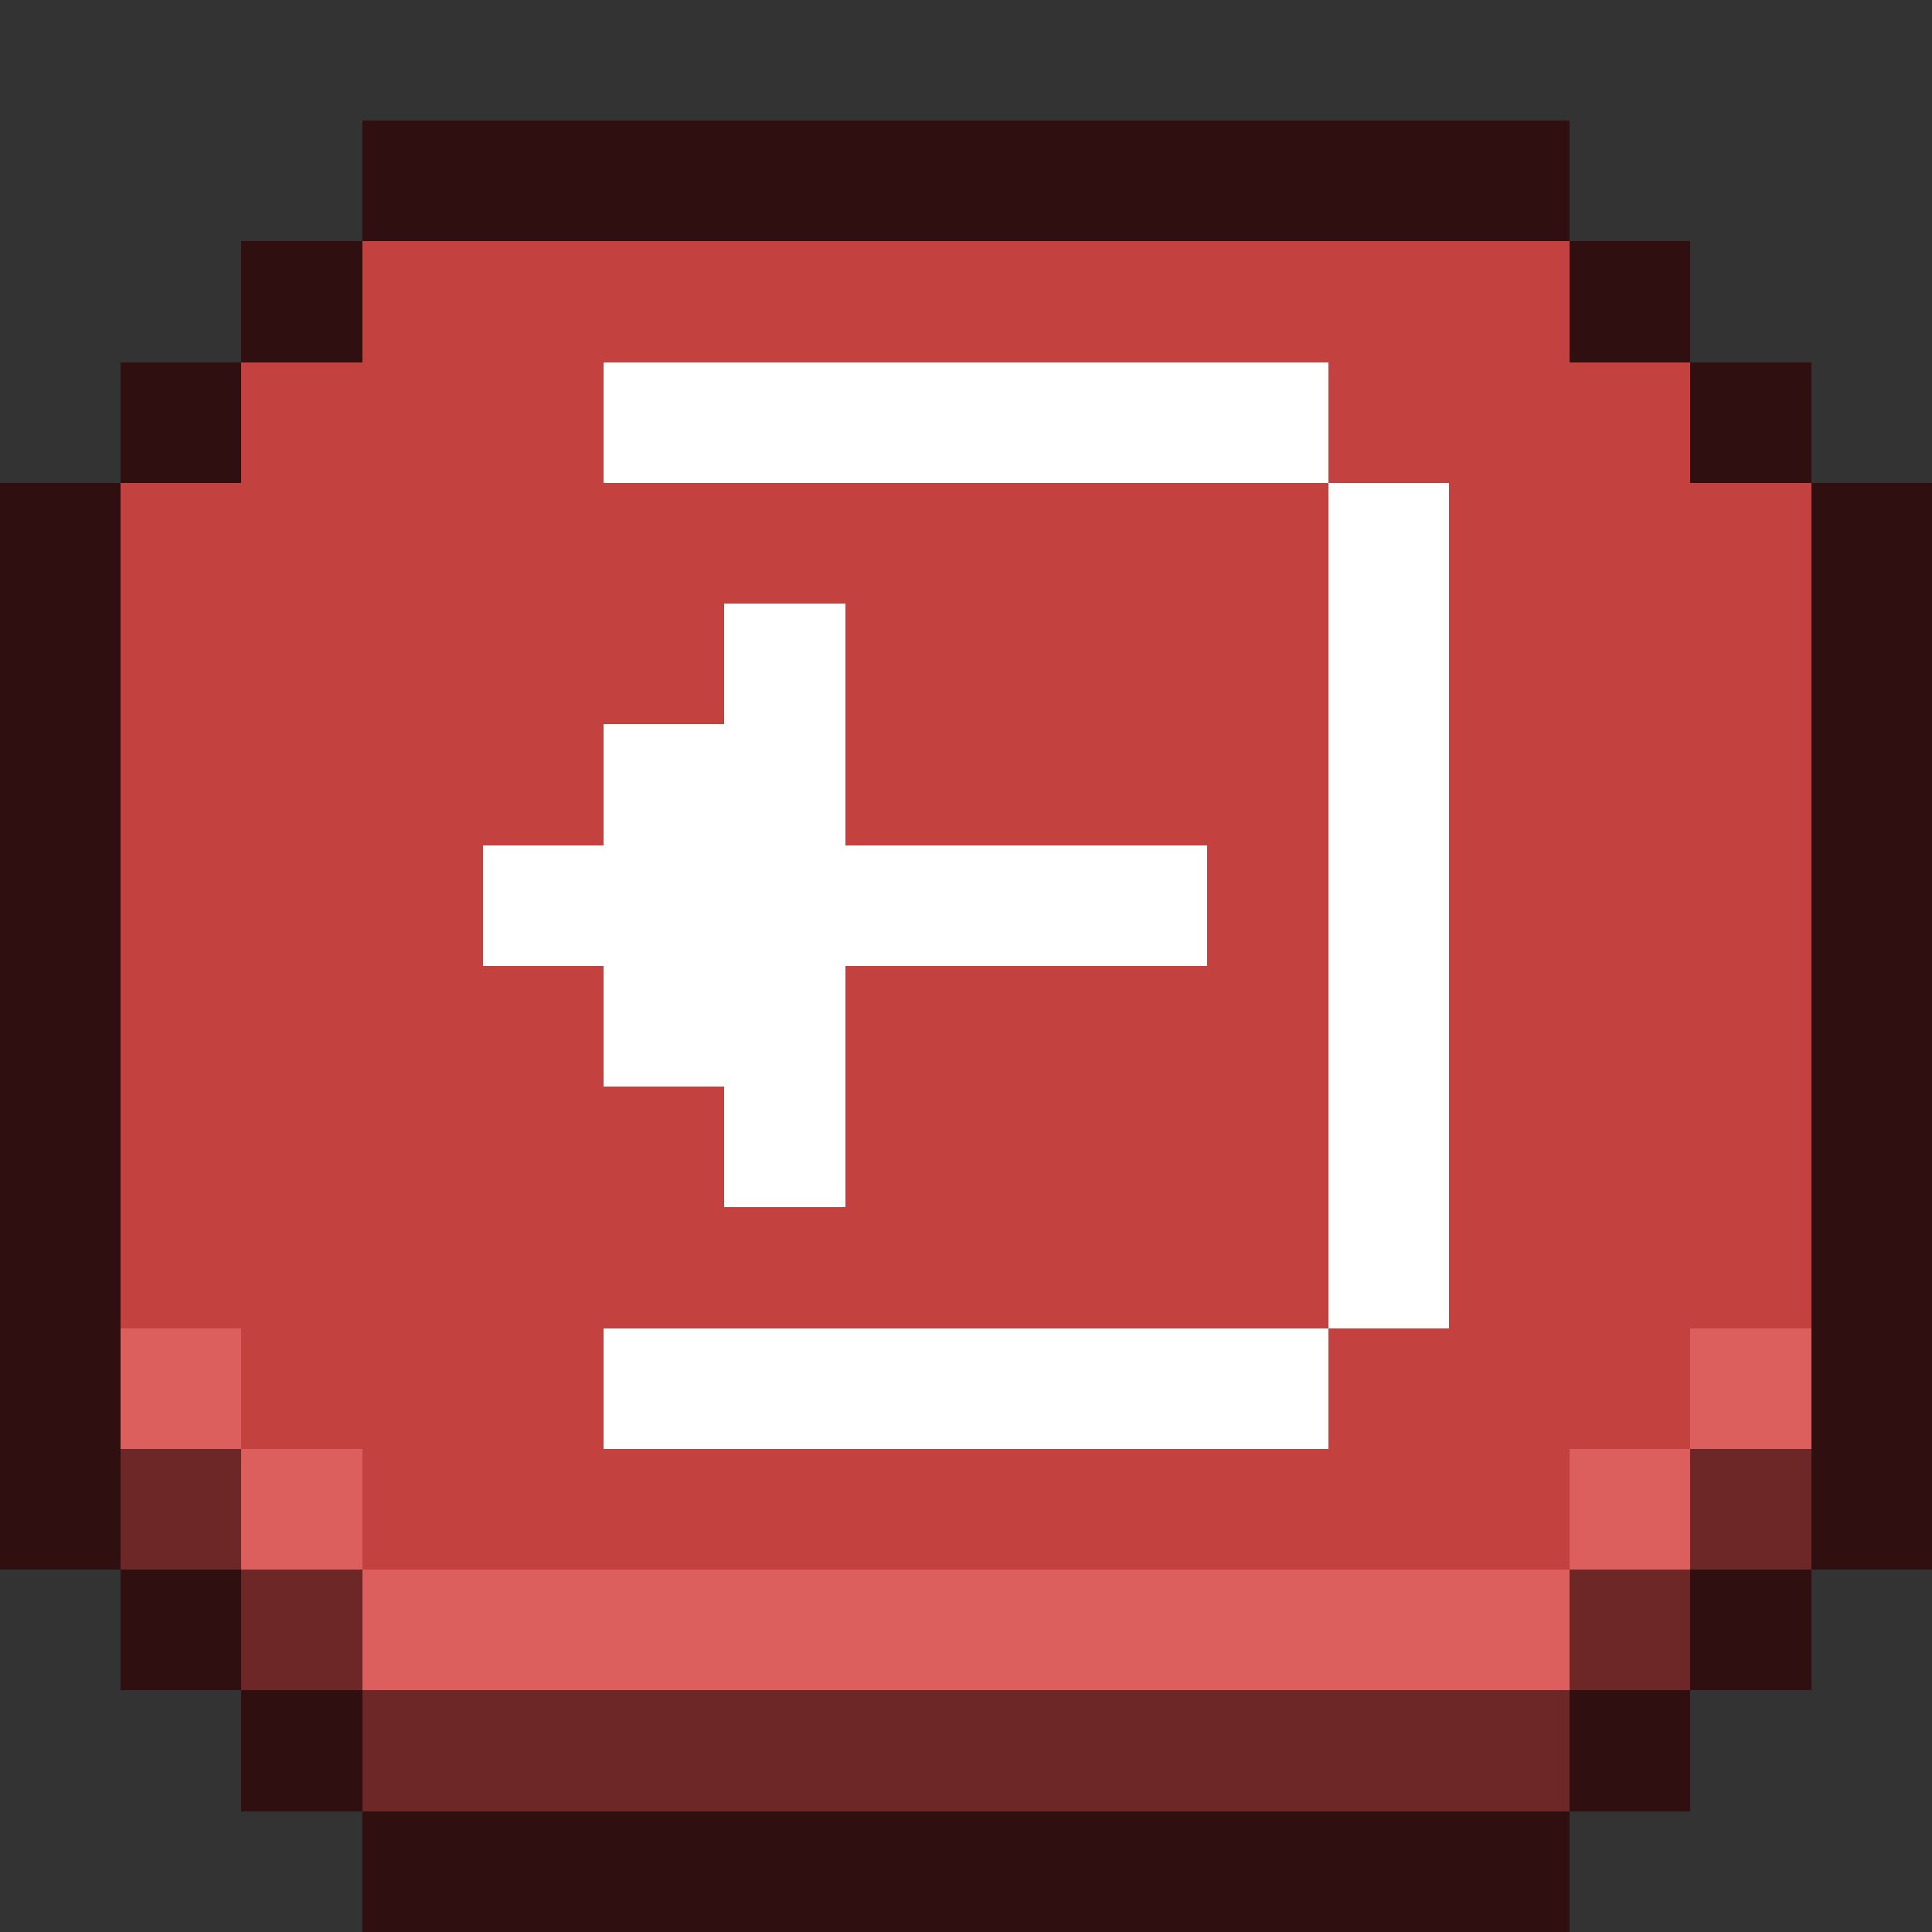 <svg xmlns="http://www.w3.org/2000/svg" viewBox="0 -0.5 16 16" shape-rendering="crispEdges">
    <rect x="0" y="-0.5" width="16" height="16" fill="#333333" stroke="none"/>
    <path stroke="#2f0f0f" d="M3 1h10M2 2h1M13 2h1M1 3h1M14 3h1M0 4h1M15 4h1M0 5h1M15 5h1M0 6h1M15 6h1M0 7h1M15 7h1M0 8h1M15 8h1M0 9h1M15 9h1M0 10h1M15 10h1M0 11h1M15 11h1M0 12h1M15 12h1M1 13h1M14 13h1M2 14h1M13 14h1M3 15h10" />
    <path stroke="#c3423f" d="M3 2h10M2 3h3M11 3h3M1 4h10M12 4h3M1 5h5M7 5h4M12 5h3M1 6h4M7 6h4M12 6h3M1 7h3M10 7h1M12 7h3M1 8h4M7 8h4M12 8h3M1 9h5M7 9h4M12 9h3M1 10h10M12 10h3M2 11h3M11 11h3M3 12h10" />
    <path stroke="#ffffff" d="M5 3h6M11 4h1M6 5h1M11 5h1M5 6h2M11 6h1M4 7h6M11 7h1M5 8h2M11 8h1M6 9h1M11 9h1M11 10h1M5 11h6" />
    <path stroke="#dd5f5d" d="M1 11h1M14 11h1M2 12h1M13 12h1M3 13h10" />
    <path stroke="#6d2726" d="M1 12h1M14 12h1M2 13h1M13 13h1M3 14h10" />
</svg>